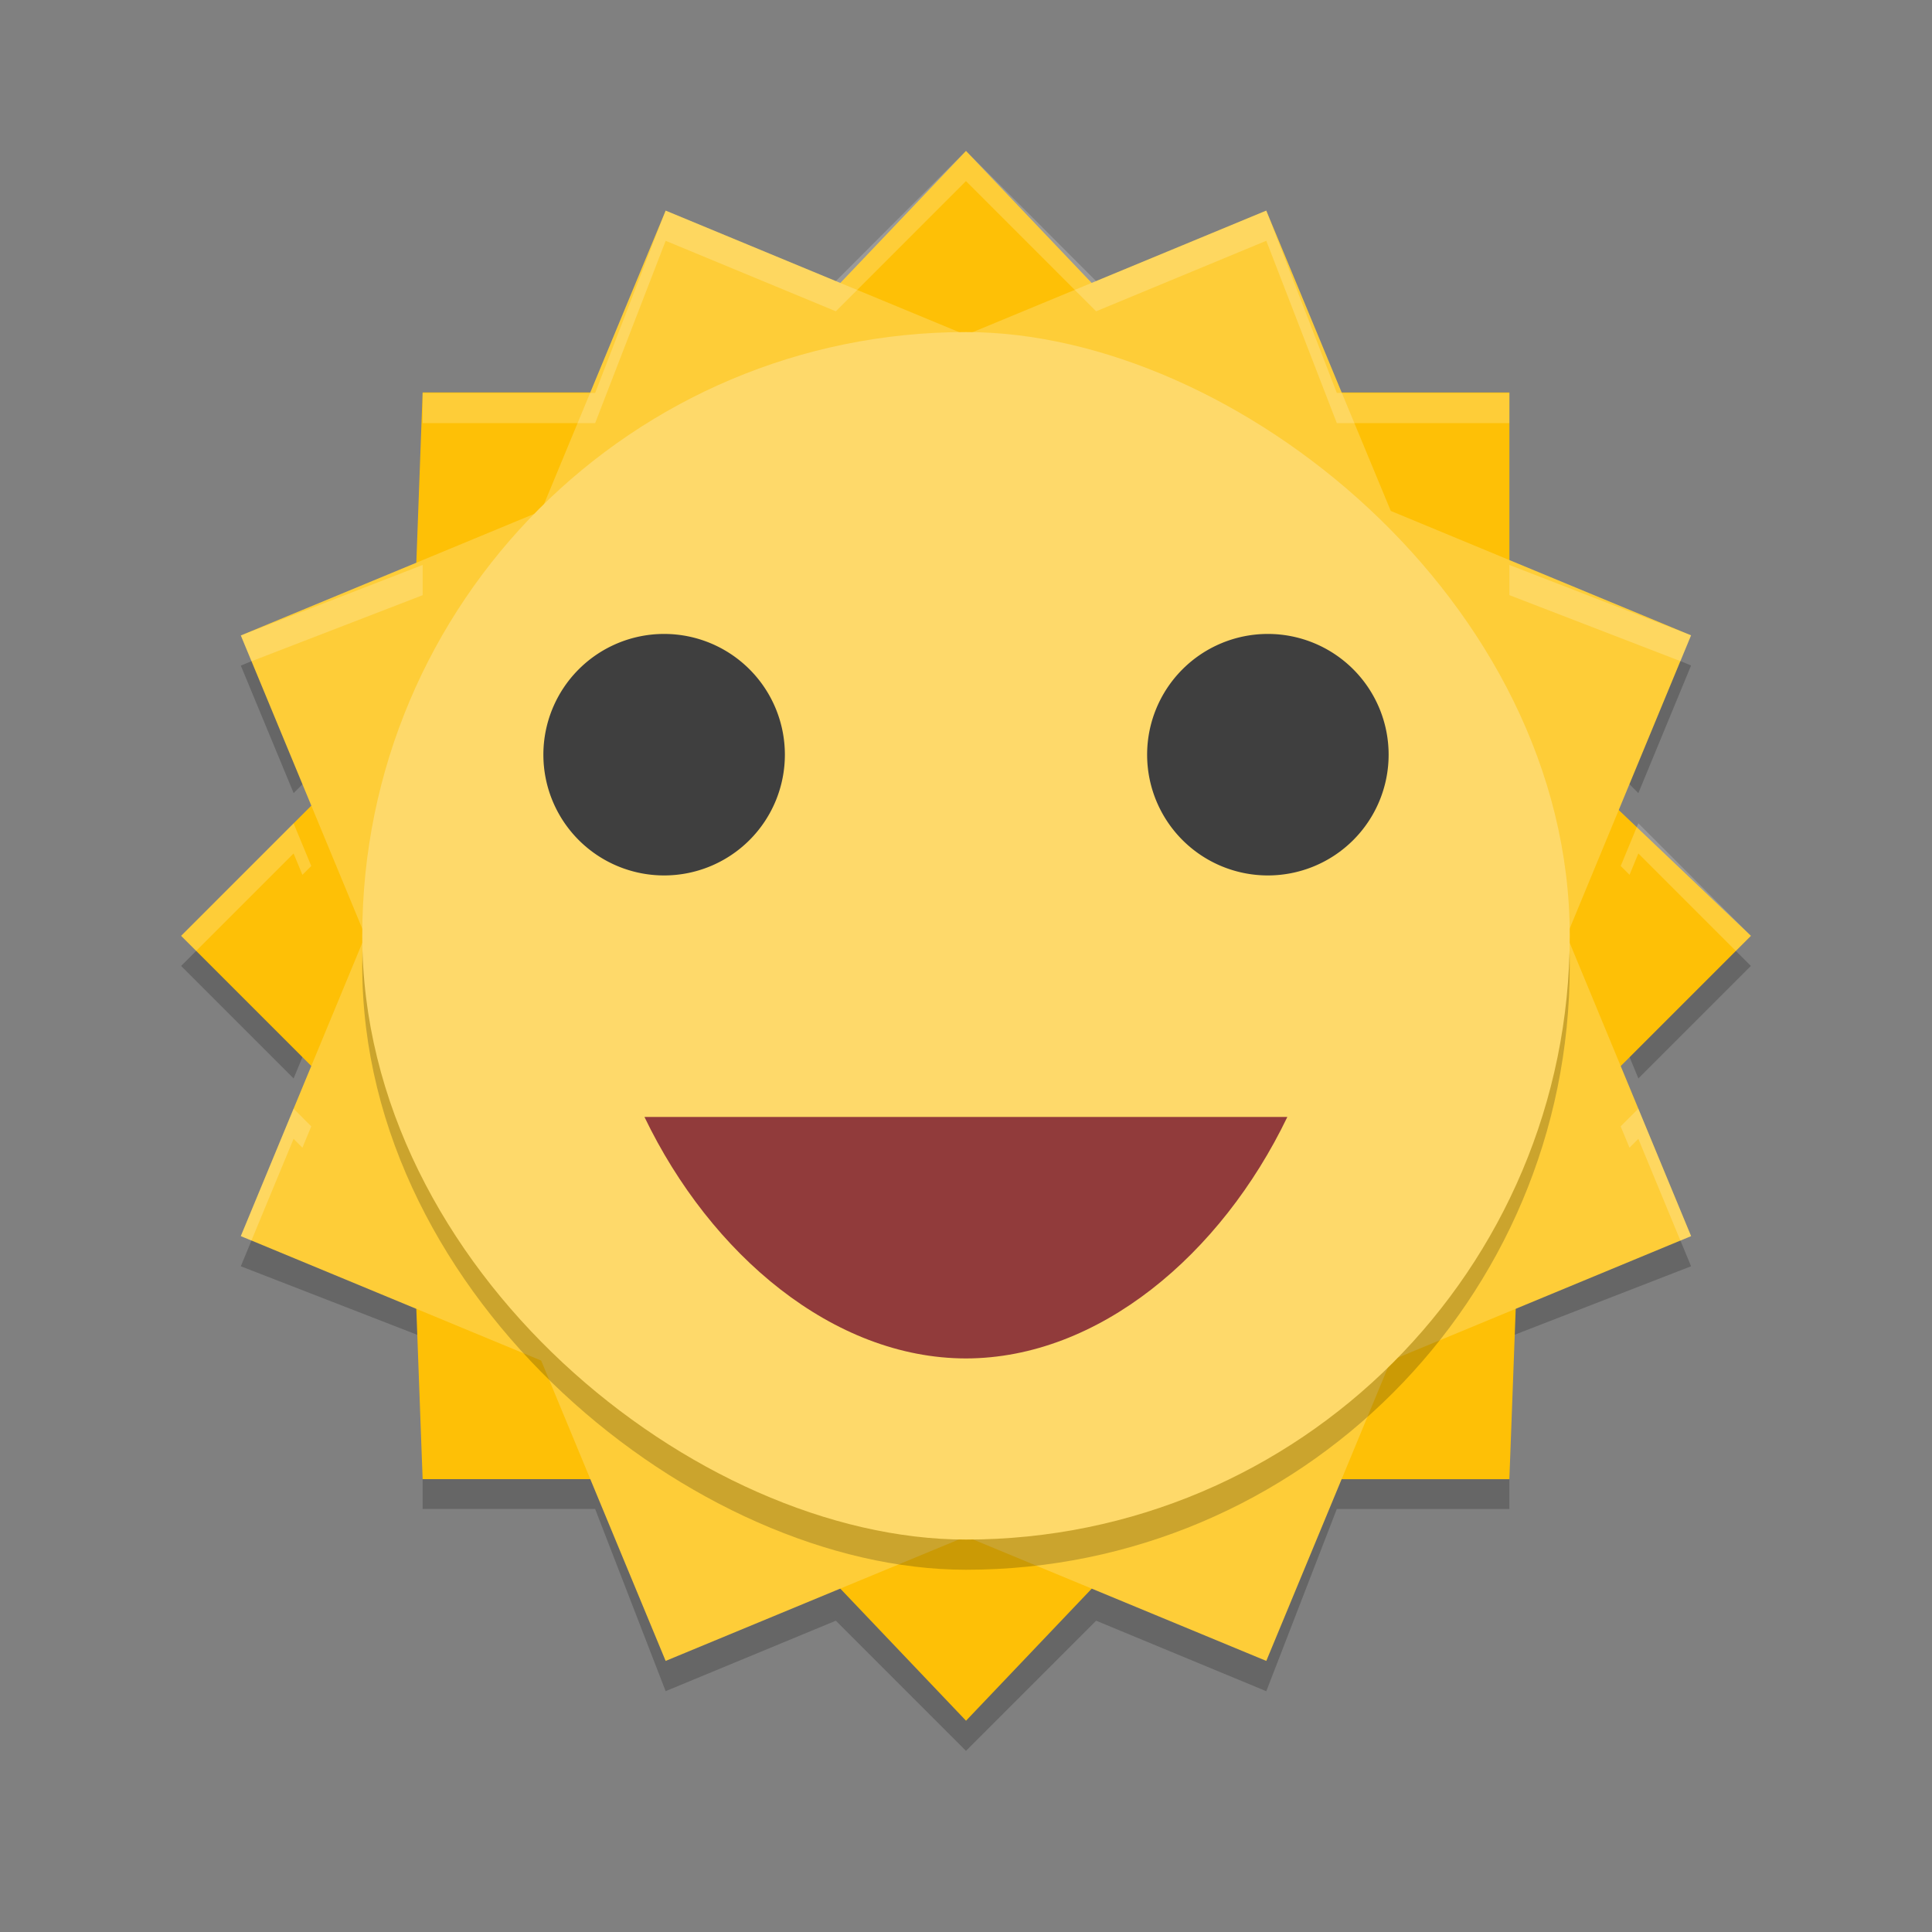 <?xml version="1.0" encoding="UTF-8" standalone="no"?>
<svg
   xmlns:dc="http://purl.org/dc/elements/1.1/"
   xmlns:cc="http://creativecommons.org/ns#"
   xmlns:rdf="http://www.w3.org/1999/02/22-rdf-syntax-ns#"
   xmlns:svg="http://www.w3.org/2000/svg"
   xmlns="http://www.w3.org/2000/svg"
   xmlns:sodipodi="http://sodipodi.sourceforge.net/DTD/sodipodi-0.dtd"
   xmlns:inkscape="http://www.inkscape.org/namespaces/inkscape"
   height="64"
   width="64"
   version="1"
   id="svg2"
   inkscape:version="0.91 r13725"
   sodipodi:docname="kadu.svg">
  <rect width="100%" height="100%" fill="#808080" stroke="none"/>
  <defs
     id="defs26" />
  <sodipodi:namedview
     pagecolor="#ffffff"
     bordercolor="#666666"
     borderopacity="1"
     objecttolerance="10"
     gridtolerance="10"
     guidetolerance="10"
     inkscape:pageopacity="0"
     inkscape:pageshadow="2"
     inkscape:window-width="1535"
     inkscape:window-height="876"
     id="namedview24"
     showgrid="false"
     inkscape:zoom="10.428356"
     inkscape:cx="21.060114"
     inkscape:cy="22.416999"
     inkscape:window-x="65"
     inkscape:window-y="24"
     inkscape:window-maximized="1"
     inkscape:current-layer="svg2" />
  <path
     style="opacity:0.2"
     inkscape:connector-curvature="0"
     d="m 55.312,21.752 -1.625,3.934 0.586,0.586 1.746,-4.227 -0.707,-0.293 z m -46.628,0.004 -0.707,0.293 1.75,4.223 L 10.312,25.688 8.683,21.758 Z M 7,30.998 6,31.998 9.726,35.724 10.312,34.31 Z m 50,0 -3.312,3.312 0.586,1.414 3.726,-3.726 -1,-1 z m -48.316,9.242 -0.707,1.707 6.024,2.34 0,-2 -5.317,-2.047 z m 46.628,0 -5.312,2.043 0,2 6.019,-2.336 -0.707,-1.707 z m -41.312,7.745 0,2 5.714,0 2.336,6.037 5.638,-2.334 L 31.999,58 l 4.312,-4.312 5.637,2.336 2.336,-6.037 5.716,0 0,-2 -5.716,0 -2.336,6.037 -5.638,-2.336 -4.312,4.312 -4.312,-4.312 -5.637,2.336 -2.336,-6.037 -5.714,0 z"
     id="path20"
     sodipodi:nodetypes="ccccccccccccccccccccccccccccccccccccccccccccccccccccccc" />
  <path
     style="fill:#fec006"
     inkscape:connector-curvature="0"
     d="m 32,5 -7.615,8 -10.385,0 -0.384,10.385 -7.615,7.616 7.615,7.615 0.384,10.383 10.385,0 7.616,8.002 7.615,-8.001 10.384,0 0.386,-10.383 7.616,-7.616 -8.001,-7.615 0,-10.385 -10.384,0 L 32.001,5.001 Z"
     id="path4"
     sodipodi:nodetypes="cccccccccccccccccc" />
  <path
     style="fill:#fecd38"
     inkscape:connector-curvature="0"
     d="m 22.05,6.978 -4.123,9.949 -9.949,4.123 4.12,9.949 -4.12,9.949 9.949,4.123 4.123,9.949 9.949,-4.12 9.949,4.12 4.123,-9.949 9.949,-4.123 -4.12,-9.952 4.118,-9.95 L 46.071,16.925 41.947,6.976 31.997,11.096 22.049,6.976 Z"
     id="path6" />
  <rect
     style="opacity:0.2"
     transform="matrix(0,-1,-1,0,0,0)"
     rx="20"
     ry="20"
     height="40"
     width="40"
     y="-52"
     x="-52"
     id="rect8" />
  <rect
     style="fill:#fed96a"
     transform="matrix(0,-1,-1,0,0,0)"
     rx="20"
     ry="20"
     height="40"
     width="40"
     y="-52"
     x="-51"
     id="rect10" />
  <path
     style="fill:#3f3f3f"
     d="M 22 21 A 4 4 0 0 0 18 25 A 4 4 0 0 0 22 29 A 4 4 0 0 0 26 25 A 4 4 0 0 0 22 21 z M 42 21 A 4 4 0 0 0 38 25 A 4 4 0 0 0 42 29 A 4 4 0 0 0 46 25 A 4 4 0 0 0 42 21 z "
     id="circle14" />
  <path
     style="fill:#913b3b"
     inkscape:connector-curvature="0"
     d="m 21.348,37 c 2.198,4.568 6.258,7.996 10.653,8 4.392,-0.008 8.448,-3.435 10.644,-8 l -10.644,0 c -4,0 -10.653,2.4e-4 -10.653,2.4e-4 z"
     id="path18" />
  <path
     style="opacity:0.2;fill:#ffffff"
     d="M 31.998,5 27.688,9.312 22.051,6.977 19.715,13.017 l -5.714,0 0,1 5.714,0 L 22.051,7.977 27.688,10.312 31.998,6 32,6 l 4.311,4.312 5.637,-2.336 2.336,6.04 5.716,0 0,-1 -5.716,0 L 41.947,6.977 36.311,9.312 32,5 Z m -17.997,13.715 -6.024,2.336 0.354,0.854 5.671,-2.189 z m 36,0 0,1 5.665,2.186 0.354,-0.854 z M 9.725,27.273 5.998,31 l 0.5,0.5 3.227,-3.227 0.293,0.707 0.293,-0.293 z m 44.547,0 -0.584,1.414 0.293,0.293 0.291,-0.707 0.002,0 L 57.5,31.5 58,31 54.273,27.273 Z m -44.547,9.453 -1.75,4.223 0.354,0.146 1.396,-3.369 0.293,0.293 0.293,-0.707 z m 44.547,0 -0.586,0.586 0.293,0.707 0.293,-0.293 1.393,3.369 0.354,-0.146 z"
     id="path22"
     inkscape:connector-curvature="0"
     sodipodi:nodetypes="ccccccccccccccccccccccccccccccccccccccccccccccccccccccccccccc" />
</svg>
